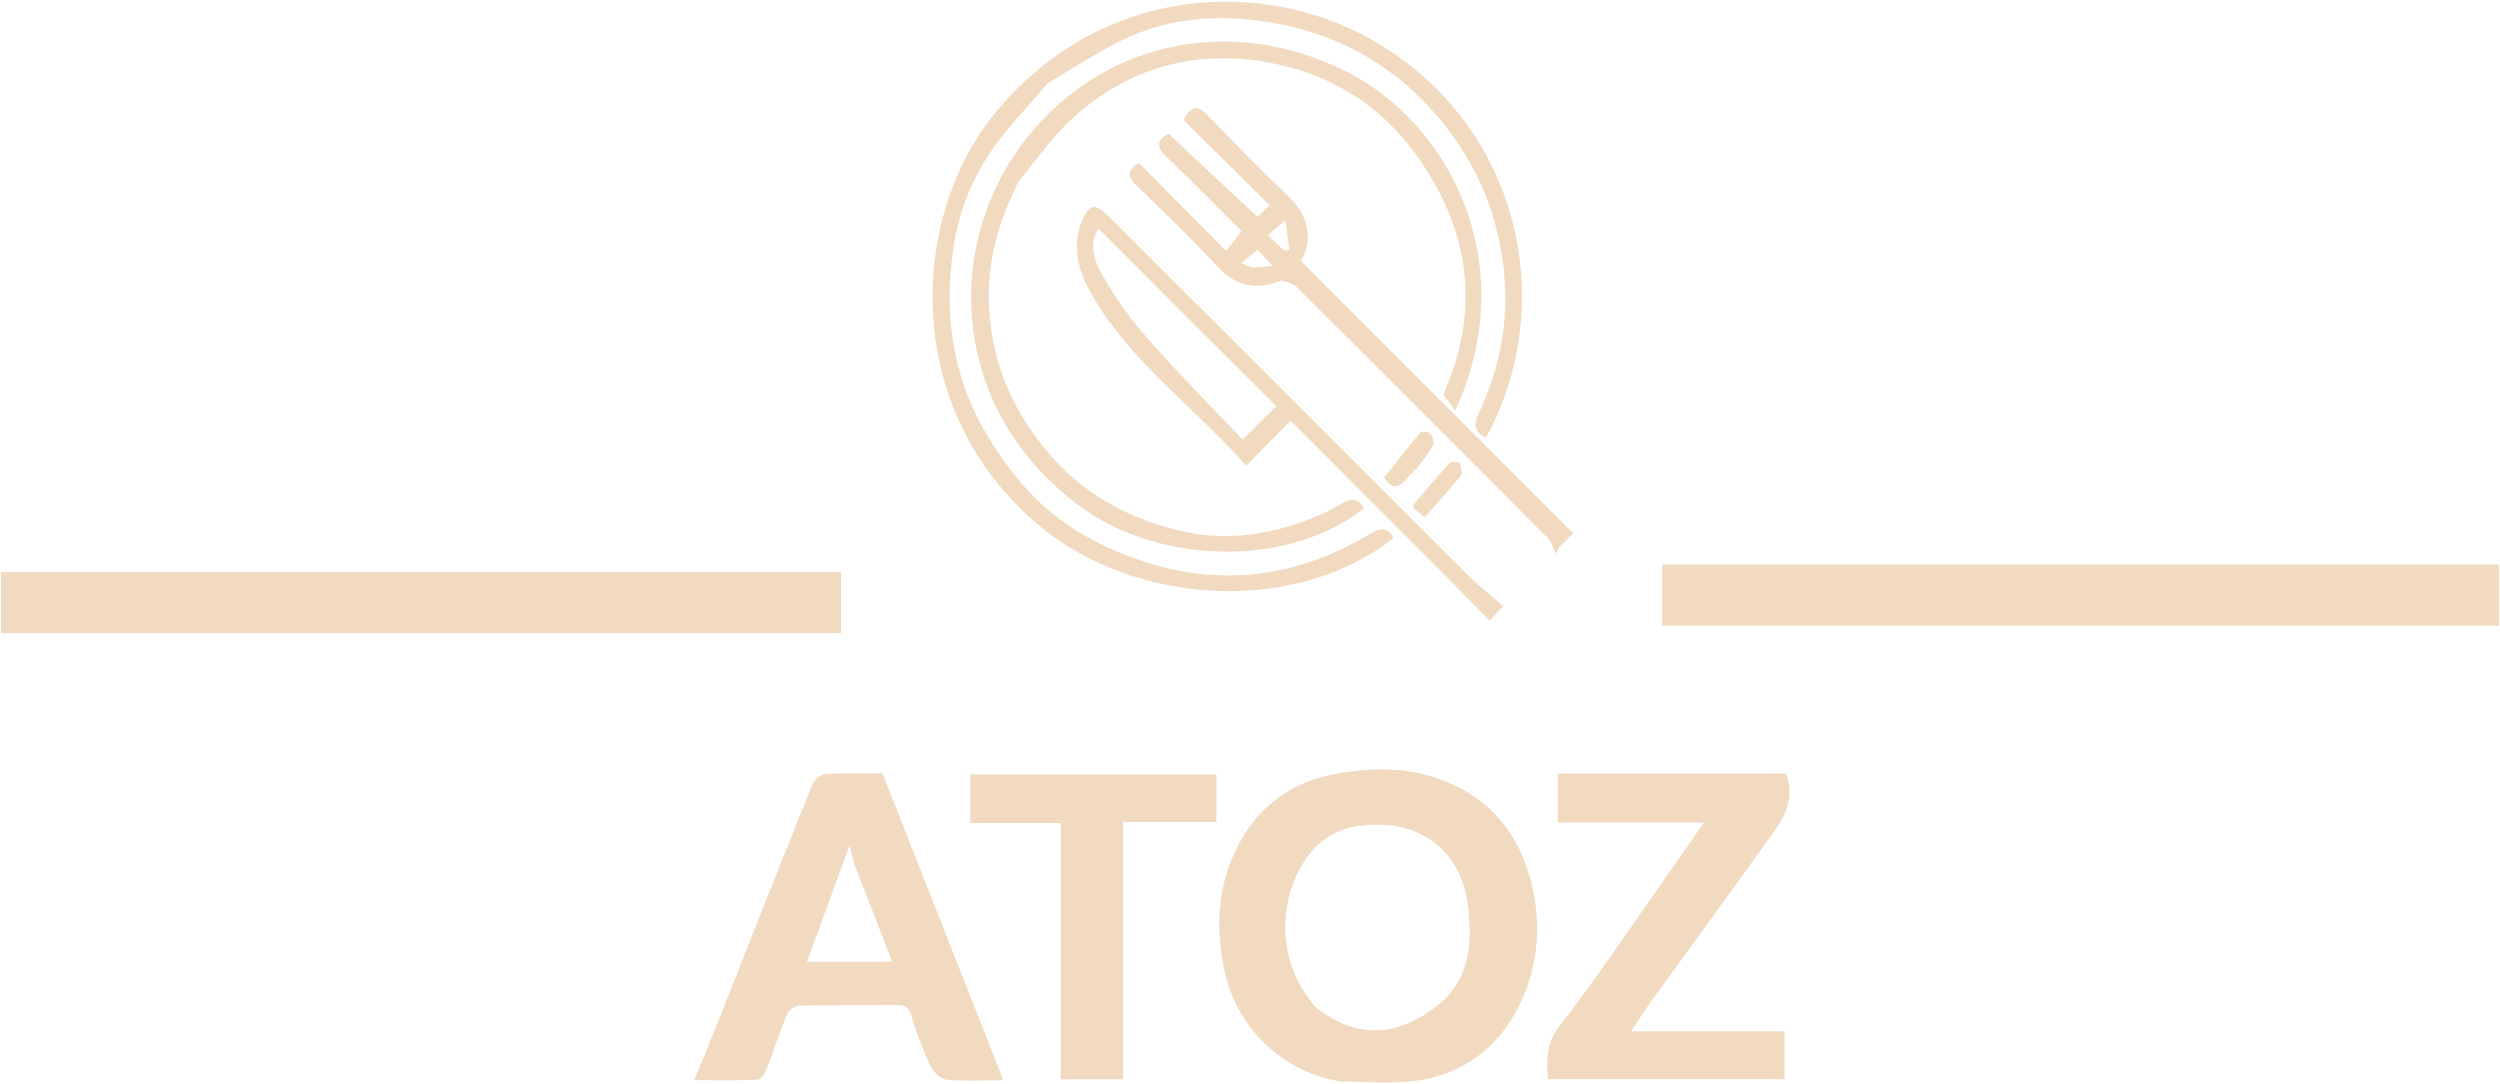 <svg width="766" height="332" viewBox="0 0 766 332" fill="none" xmlns="http://www.w3.org/2000/svg">
<path d="M172 193.992C114.541 193.992 57.582 193.992 0.312 193.992C0.312 187.719 0.312 181.653 0.312 175.291C85.959 175.291 171.67 175.291 257.691 175.291C257.691 181.268 257.691 187.337 257.691 193.992C229.34 193.992 200.92 193.992 172 193.992Z" fill="#F1DABF"/>
<path d="M692 173.001C716.803 173.001 741.106 173.001 765.704 173.001C765.704 179.301 765.704 185.368 765.704 191.727C680.343 191.727 594.96 191.727 509.289 191.727C509.289 185.712 509.289 179.642 509.289 173.001C570.007 173.001 630.753 173.001 692 173.001Z" fill="#F1DABF"/>
<path d="M410.797 331.366C393.461 328.684 378.902 315.321 375.119 297.122C372.237 283.252 373.136 269.53 380.566 256.876C387.092 245.761 396.954 239.3 409.43 237.071C420.804 235.039 432.093 234.968 443.175 239.525C456.929 245.181 465.107 255.448 468.908 269.374C472.208 281.466 471.604 293.79 466.801 305.201C461.141 318.648 450.808 328.059 436.181 330.767C428.056 332.271 419.498 331.44 410.797 331.366ZM400.406 305.06C401.413 306.344 402.211 307.897 403.461 308.87C411.579 315.188 420.749 317.725 430.482 313.887C435.368 311.96 440.304 308.819 443.78 304.939C450.669 297.25 450.958 287.236 449.814 277.646C448.78 268.982 444.986 261.247 436.975 256.512C430.995 252.977 424.573 252.183 417.635 252.875C411.042 253.534 405.492 256.453 401.683 261.108C391.944 273.008 390.955 292.073 400.406 305.06Z" fill="#F1DABF"/>
<path d="M219.162 315.182C229.163 289.873 239.022 264.932 249.057 240.062C249.591 238.737 251.559 237.216 252.936 237.138C258.74 236.813 264.573 237.001 270.407 237.001C282.713 268.242 294.944 299.295 307.431 330.998C301.189 330.998 295.56 331.33 290.012 330.805C288.243 330.638 286.01 328.518 285.167 326.735C282.837 321.805 280.857 316.663 279.293 311.439C278.537 308.914 277.685 307.914 275.015 307.948C265.018 308.077 255.017 307.901 245.024 308.117C243.684 308.146 241.689 309.473 241.177 310.694C238.89 316.143 237.117 321.805 234.955 327.309C234.416 328.68 233.169 330.747 232.159 330.8C225.947 331.124 219.709 330.962 212.712 330.962C215.119 325.121 217.088 320.343 219.162 315.182ZM261.984 265.335C261.53 263.67 261.076 262.004 260.285 259.104C255.624 271.82 251.426 283.272 247.244 294.681C256.08 294.681 264.457 294.681 273.312 294.681C269.565 284.832 265.985 275.422 261.984 265.335Z" fill="#F1DABF"/>
<path d="M510 237C522.807 237 535.114 237 547.259 237C550.69 246.206 545.132 252.506 540.596 258.891C529.335 274.745 517.791 290.398 506.399 306.159C504.241 309.144 502.264 312.259 499.761 315.97C515.878 315.97 531.229 315.97 546.786 315.97C546.786 321.009 546.786 325.627 546.786 330.623C522.863 330.623 498.799 330.623 474.315 330.623C473.841 324.95 473.636 319.728 477.966 314.18C488.471 300.717 497.969 286.468 507.829 272.504C512.518 265.863 517.107 259.151 522.045 252.032C506.832 252.032 492.233 252.032 477.318 252.032C477.318 247.078 477.318 242.343 477.318 237C487.976 237 498.738 237 510 237Z" fill="#F1DABF"/>
<path d="M320.827 25.677C314.269 33.579 307.062 40.66 301.896 49.005C296.554 57.635 293.206 67.363 291.853 77.806C289.97 92.335 290.951 106.357 296.039 120.062C299.522 129.443 304.737 137.71 310.959 145.64C321.263 158.774 334.746 166.851 350.082 171.93C374.627 180.058 398.081 176.737 420.146 163.372C422.956 161.67 425.321 161.459 426.967 164.852C397.357 188.377 347.868 185.842 318.193 160.859C275.911 125.262 278.695 66.492 304.991 34.519C337.5 -5.01 388.581 -7.57 423.292 13.927C466.907 40.938 476.988 94.698 455.271 134.133C452.053 132.522 451.291 130.484 452.938 127.011C459.427 113.329 462.342 98.793 460.888 83.755C459.204 66.339 452.844 50.662 441.577 36.995C428.692 21.365 412.234 11.432 392.674 7.51C375.835 4.133 358.805 4.726 342.982 12.705C335.458 16.499 328.364 21.148 320.827 25.677Z" fill="#F1DABF"/>
<path d="M325 272C325 265.197 325 258.893 325 252.17C315.71 252.17 306.642 252.17 297.291 252.17C297.291 247.027 297.291 242.296 297.291 237.279C322.313 237.279 347.361 237.279 372.706 237.279C372.706 241.96 372.706 246.69 372.706 251.853C363.341 251.853 353.94 251.853 344.148 251.853C344.148 278.325 344.148 304.373 344.148 330.709C337.692 330.709 331.628 330.709 325 330.709C325 311.323 325 291.911 325 272Z" fill="#F1DABF"/>
<path d="M312.237 55.4C305.824 67.863 302.251 80.659 303.03 94.372C303.981 111.118 310.174 125.717 321.045 138.581C331.876 151.396 345.824 158.939 361.682 162.654C376.506 166.126 391.124 163.669 405.037 157.471C407.25 156.485 409.401 155.336 411.5 154.123C414.257 152.529 416.432 152.746 417.914 155.805C394.721 173.914 354.899 173.34 330.084 154.527C291.532 125.298 289.75 77.575 311.624 46.303C334.509 13.585 375.582 3.321 412.604 21.977C444.099 37.847 466.56 80.633 445.913 125.801C444.56 124.005 443.404 122.471 442.235 120.921C453.794 94.928 450.46 70.386 433.859 47.374C422.74 31.961 407.406 22.611 389.041 19.208C366.257 14.986 345.548 20.671 328.342 36.486C322.381 41.966 317.693 48.832 312.237 55.4Z" fill="#F1DABF"/>
<path d="M392.566 85.947C384.853 89.091 378.693 87.737 373.09 81.733C365.136 73.21 356.747 65.084 348.363 56.976C345.514 54.221 345.136 52.173 348.971 49.924C357.729 58.768 366.563 67.689 375.676 76.892C377.584 74.439 378.9 72.747 380.405 70.811C373.131 63.571 365.357 55.616 357.319 47.938C354.028 44.794 354.641 42.847 357.981 40.925C367.244 49.588 376.309 58.065 385.373 66.541C384.953 66.868 384.532 67.195 384.112 67.522C385.704 66.017 387.296 64.511 389.006 62.892C380.231 54.209 371.389 45.46 362.594 36.756C364.909 32.455 366.908 32.066 370 35.285C378.196 43.815 386.456 52.298 395.04 60.432C400.801 65.89 402.518 73.579 398.586 79.911C426.56 107.9 454.376 135.732 482.013 163.384C480.307 165.111 479.119 166.313 477.931 167.515C477.525 168.21 477.12 168.905 476.715 169.6C475.867 167.956 475.365 165.97 474.121 164.72C448.616 139.084 423.041 113.516 397.403 88.012C396.256 86.87 394.394 86.446 392.566 85.947ZM393.843 67.417C392.105 68.93 390.368 70.442 388.504 72.065C390.551 74.006 392.062 75.438 393.573 76.87C394.062 76.76 394.552 76.649 395.041 76.538C394.701 73.74 394.361 70.942 393.843 67.417ZM383.902 81.996C385.843 81.831 387.783 81.667 389.972 81.482C387.906 79.287 386.401 77.687 385.279 76.495C383.631 77.877 381.971 79.269 380.342 80.636C381.435 81.166 382.279 81.577 383.902 81.996Z" fill="#F1DABF"/>
<path d="M441.751 175.249C426.097 159.593 410.693 144.187 395.433 128.925C390.872 133.545 386.57 137.903 381.842 142.692C366.873 125.843 349.004 112.786 336.992 94.326C332.041 86.718 327.889 78.435 331.076 68.806C331.755 66.757 332.998 64.398 334.697 63.398C335.536 62.905 338.313 64.875 339.693 66.252C376.495 102.954 413.212 139.74 450.004 176.452C453.229 179.67 456.867 182.473 460.588 185.709C459.07 187.326 457.857 188.618 456.397 190.173C451.55 185.232 446.776 180.366 441.751 175.249ZM370.001 103.499C358.866 92.361 347.732 81.223 336.511 69.999C333.118 75.862 335.895 81.023 338.347 85.288C342.326 92.212 347.218 98.75 352.524 104.743C361.766 115.181 371.616 125.081 380.743 134.712C384.427 131.044 387.581 127.905 391.044 124.457C384.347 117.787 377.424 110.893 370.001 103.499Z" fill="#F1DABF"/>
<path d="M434.355 143.233C433.043 144.538 431.907 145.519 430.977 146.668C428.502 149.727 426.23 149.909 424.084 146.309C427.742 141.723 431.39 137.031 435.237 132.509C435.616 132.064 437.647 132.281 438.143 132.855C438.874 133.7 439.539 135.46 439.128 136.27C437.918 138.657 436.165 140.768 434.355 143.233Z" fill="#F1DABF"/>
<path d="M447.159 141.673C447.517 143.227 448.209 144.977 447.626 145.702C444.158 150.013 440.394 154.087 436.503 158.497C435.114 157.349 434.026 156.45 433.022 155.622C433.102 155.077 433.035 154.664 433.211 154.458C436.8 150.263 440.363 146.044 444.087 141.971C444.61 141.399 445.944 141.569 447.159 141.673Z" fill="#F1DABF"/>
</svg>
